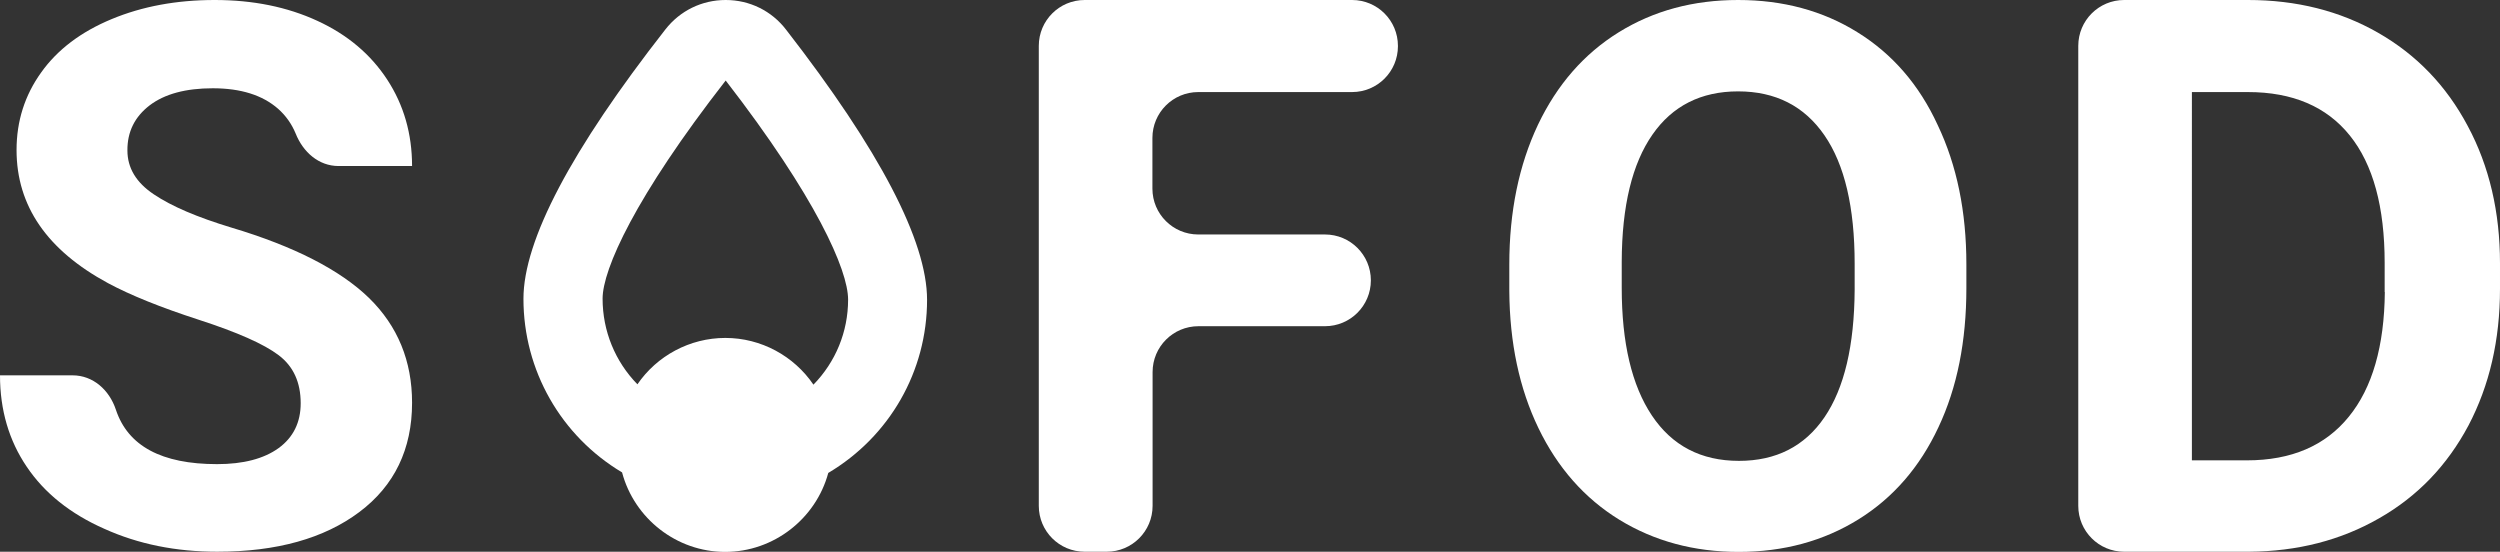 <?xml version="1.0" encoding="utf-8"?>
<!-- Generator: Adobe Illustrator 26.4.1, SVG Export Plug-In . SVG Version: 6.00 Build 0)  -->
<svg version="1.1" id="Layer_1" xmlns="http://www.w3.org/2000/svg" xmlns:xlink="http://www.w3.org/1999/xlink" x="0px" y="0px"
	 viewBox="0 0 145 32" style="enable-background:new 0 0 145 32;" xml:space="preserve">
<rect x="0" y="0" width="145" height="32" fill="#333333" stroke="none"/>
<style type="text/css">
	.st0{fill:#FFFFFF;}
</style>
<g>
	<path class="st0" d="M42.09,0c-1.38,0-2.65,0.62-3.5,1.71c-5.46,6.98-8.23,12.23-8.23,15.62c0,4.15,2.17,7.95,5.72,10.07
		c0.71,2.67,3.16,4.61,5.98,4.61c2.81,0,5.26-1.92,5.98-4.58c3.55-2.11,5.73-5.89,5.73-10.04c0-3.41-2.75-8.68-8.17-15.66
		C44.76,0.63,43.48,0,42.09,0z M47.18,22.31c-1.13-1.66-3.03-2.71-5.11-2.71c-2.07,0-3.97,1.04-5.1,2.69
		c-1.29-1.32-2.02-3.09-2.02-4.97c0-1.69,1.88-5.9,7.14-12.65c5.23,6.76,7.1,10.99,7.1,12.71C49.19,19.25,48.46,21,47.18,22.31z"/>
	<path class="st0" d="M78.42,0H62.91c-1.47,0-2.66,1.19-2.66,2.66v26.68c0,1.47,1.19,2.66,2.66,2.66h1.28
		c1.47,0,2.66-1.19,2.66-2.66v-7.76c0-1.47,1.19-2.66,2.66-2.66h7.34c1.47,0,2.66-1.19,2.66-2.66s-1.19-2.66-2.66-2.66H69.5
		c-1.47,0-2.66-1.19-2.66-2.66V8c0-1.47,1.19-2.66,2.66-2.66h8.92c1.47,0,2.66-1.19,2.66-2.66V2.66C81.08,1.19,79.89,0,78.42,0z"/>
	<path class="st0" d="M8.68,6.11c0.87-0.66,2.09-0.99,3.66-0.99c1.63,0,2.89,0.4,3.79,1.19c0.45,0.4,0.79,0.88,1.02,1.44
		c0.43,1.07,1.33,1.88,2.49,1.88h4.26c0-1.87-0.48-3.54-1.44-5.01c-0.96-1.47-2.31-2.61-4.05-3.41C16.66,0.4,14.67,0,12.45,0
		c-2.21,0-4.2,0.37-5.98,1.11S3.33,2.88,2.39,4.2C1.44,5.52,0.96,7.02,0.96,8.7c0,3.24,1.77,5.81,5.3,7.72
		c1.3,0.7,3.06,1.41,5.28,2.13c2.22,0.72,3.76,1.4,4.62,2.05c0.86,0.65,1.28,1.58,1.28,2.79c0,1.11-0.43,1.98-1.28,2.6
		c-0.86,0.62-2.05,0.93-3.57,0.93c-3.22,0-5.17-1.05-5.87-3.16c-0.38-1.14-1.32-1.99-2.51-1.99H0c0,2.01,0.52,3.78,1.55,5.3
		c1.03,1.53,2.53,2.73,4.5,3.6C8.02,31.56,10.2,32,12.6,32c3.45,0,6.2-0.77,8.24-2.3c2.04-1.53,3.06-3.65,3.06-6.34
		c0-2.42-0.83-4.45-2.5-6.08c-1.67-1.62-4.33-2.99-7.98-4.08c-1.98-0.6-3.48-1.24-4.5-1.93c-1.02-0.68-1.53-1.53-1.53-2.54
		C7.38,7.64,7.82,6.77,8.68,6.11z"/>
	<path class="st0" d="M143.13,7.31c-1.24-2.34-2.98-4.14-5.2-5.41c-2.22-1.27-4.74-1.9-7.55-1.9h-7.18c-1.47,0-2.66,1.19-2.66,2.66
		v26.68c0,1.47,1.19,2.66,2.66,2.66h7.25c2.8-0.02,5.31-0.66,7.54-1.94c2.23-1.27,3.95-3.07,5.18-5.38
		c1.22-2.32,1.83-4.96,1.83-7.93v-1.47C145,12.3,144.38,9.64,143.13,7.31z M138.32,16.94c-0.03,3.13-0.72,5.55-2.09,7.23
		c-1.36,1.68-3.33,2.53-5.91,2.53h-3.19V5.34h3.25c2.59,0,4.56,0.84,5.91,2.52c1.35,1.68,2.02,4.14,2.02,7.39V16.94z"/>
	<path class="st0" d="M107.73,1.87C105.72,0.62,103.41,0,100.81,0s-4.9,0.62-6.92,1.87c-2.02,1.25-3.58,3.04-4.69,5.37
		c-1.1,2.33-1.66,5.03-1.66,8.1v1.54c0.02,3,0.58,5.65,1.69,7.95c1.11,2.3,2.68,4.08,4.7,5.32c2.03,1.24,4.33,1.86,6.91,1.86
		c2.61,0,4.92-0.63,6.94-1.88c2.02-1.25,3.57-3.04,4.65-5.35c1.09-2.31,1.62-5,1.62-8.06v-1.39c0-3.05-0.55-5.74-1.66-8.07
		C111.31,4.91,109.75,3.12,107.73,1.87z M107.57,16.81c-0.02,3.24-0.6,5.7-1.75,7.39c-1.15,1.69-2.81,2.53-4.96,2.53
		c-2.2,0-3.88-0.88-5.05-2.63c-1.17-1.75-1.75-4.22-1.75-7.4v-1.52c0.01-3.24,0.61-5.69,1.78-7.37C97,6.14,98.66,5.3,100.81,5.3
		c2.17,0,3.84,0.85,5.01,2.55c1.17,1.7,1.75,4.18,1.75,7.44V16.81z"/>
</g>
</svg>
